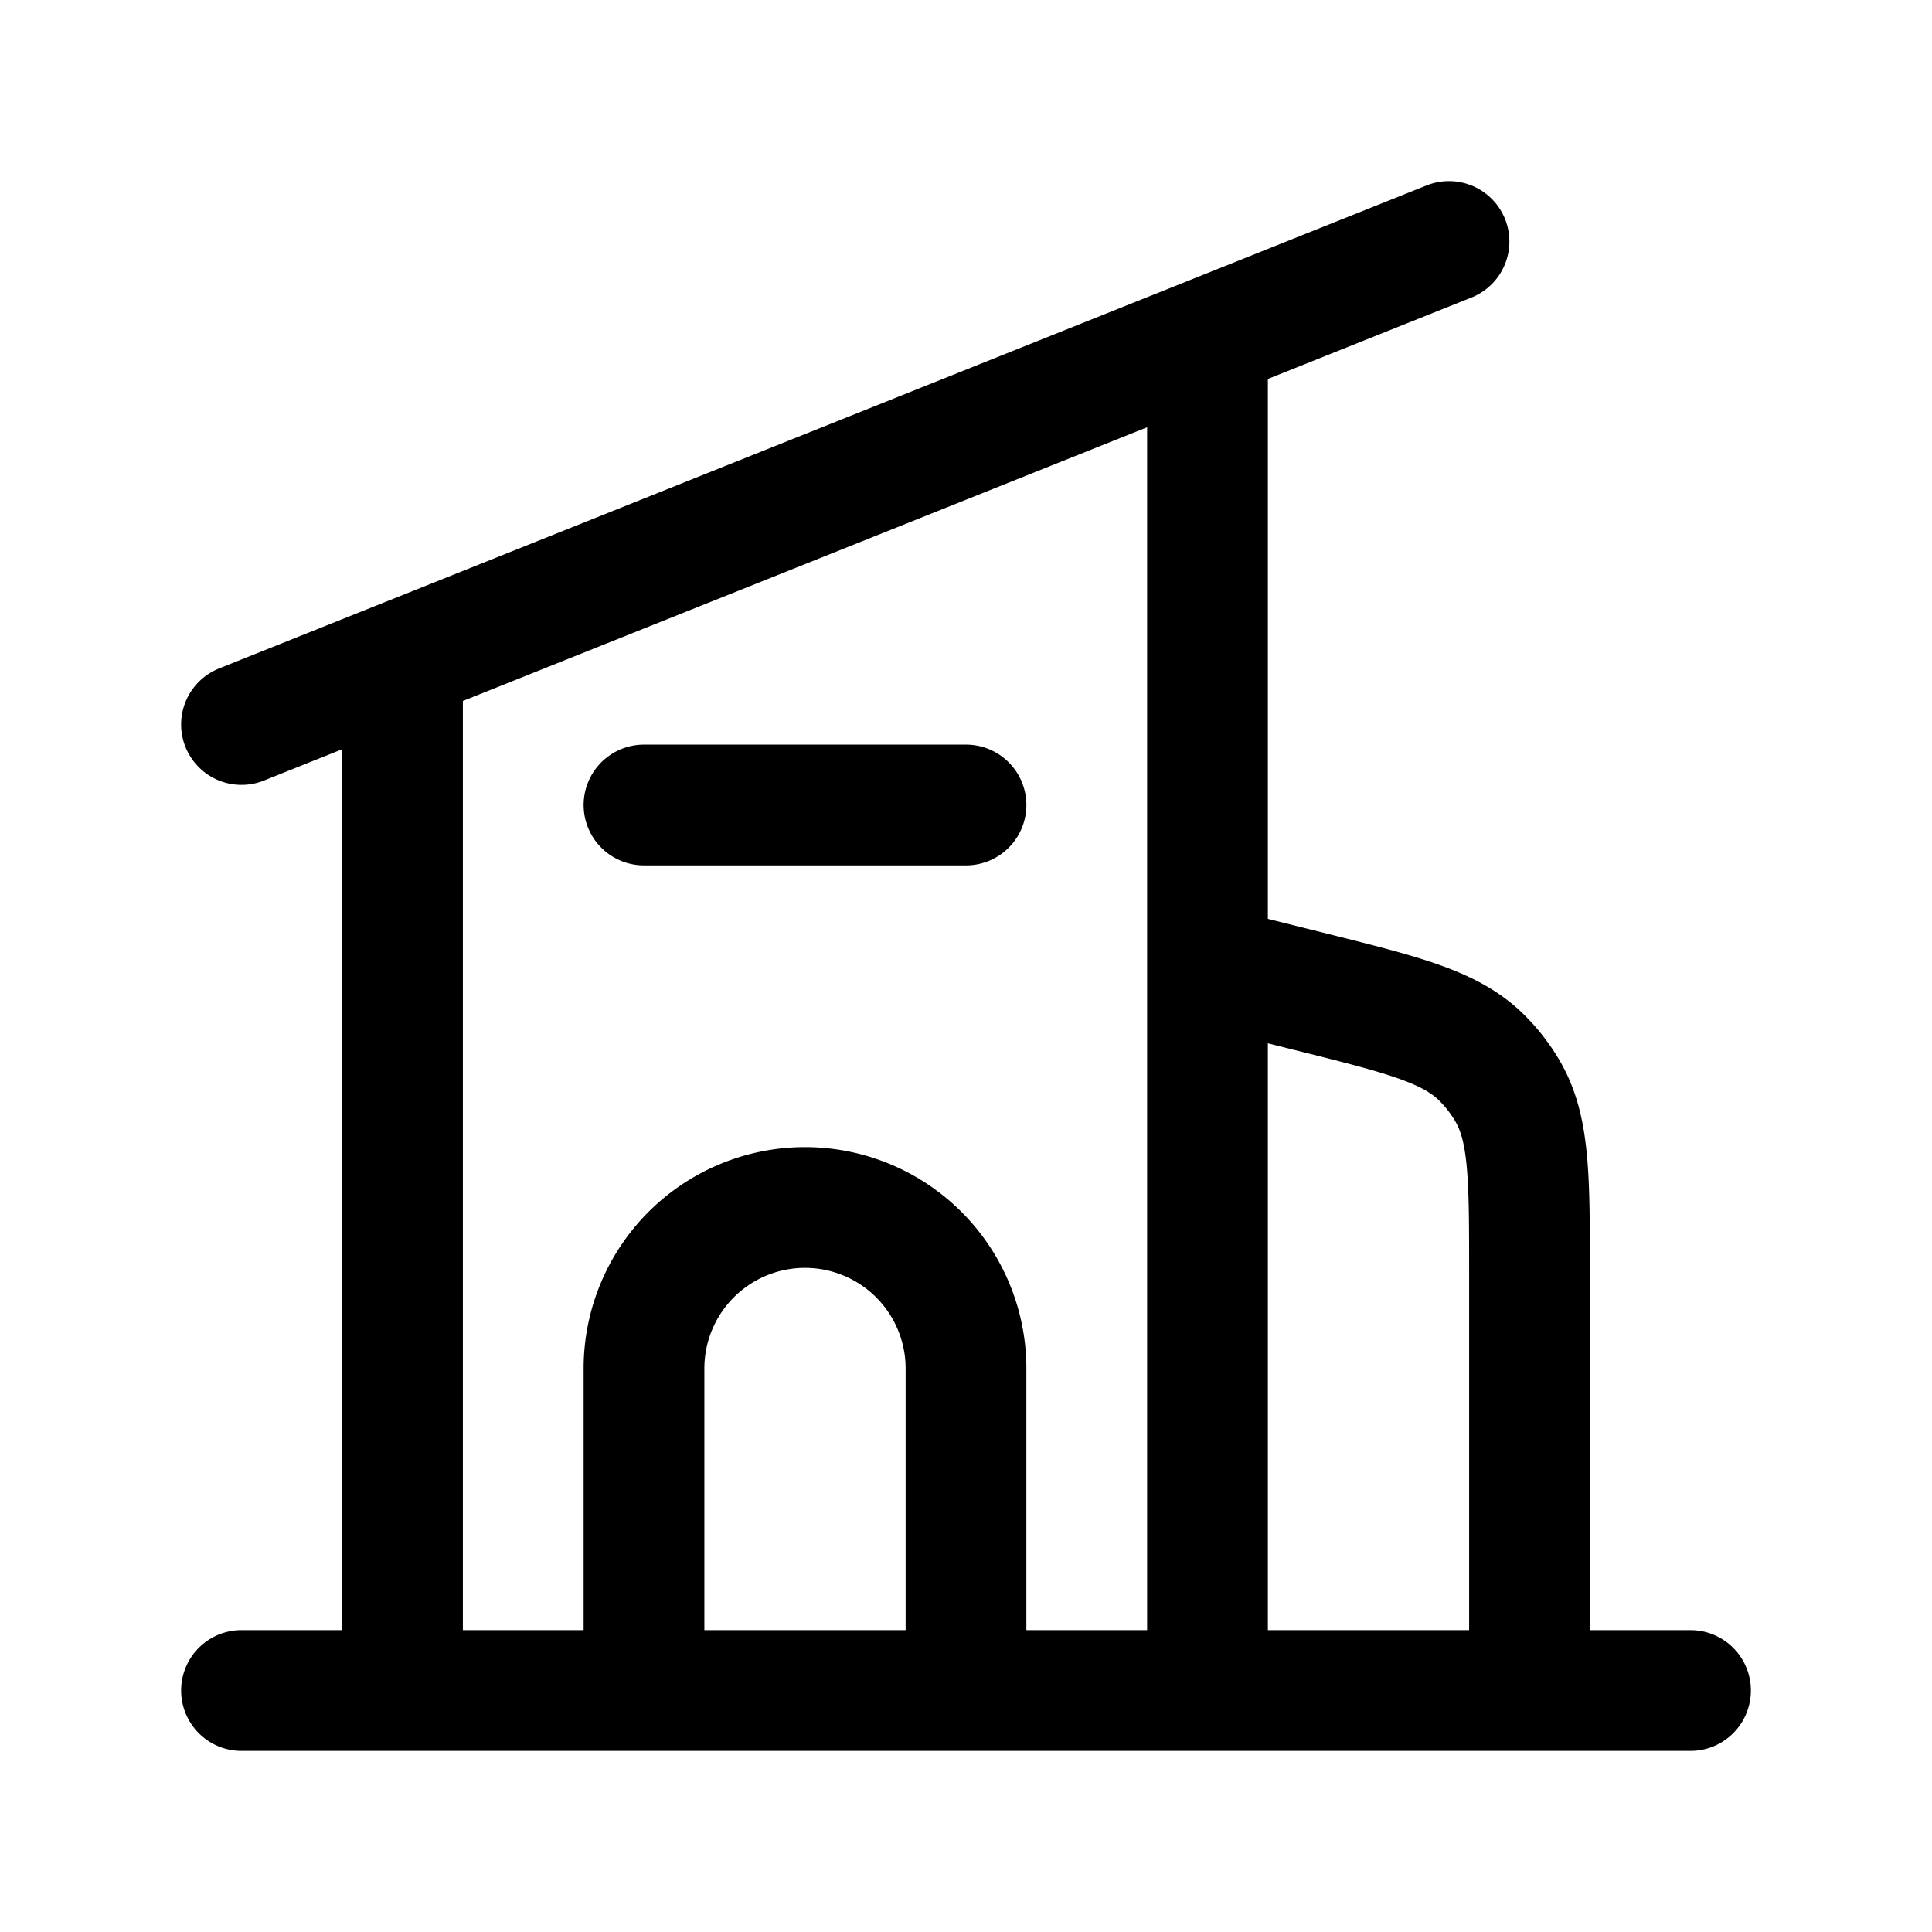 <svg id="houseDesigner" xmlns="http://www.w3.org/2000/svg" fill="none" viewBox="0 0 24 24">
    <path stroke="currentColor" stroke-linecap="round" stroke-linejoin="round" stroke-width="1.5"
          d="M3 21h2m16 0h-2M5 21V8.2M5 21h3M3 9l2-.8M18 3l-3 1.2M15 21h4m-4 0v-9m0 9h-3m7 0v-5.19c0-1.194 0-1.792-.275-2.26a2 2 0 0 0-.325-.417c-.388-.38-.968-.525-2.127-.815L15 12m0 0V4.2m-10 4 10-4M8 21v-4a2 2 0 0 1 2-2v0a2 2 0 0 1 2 2v4m-4 0h4M8 10h4"/>
</svg>